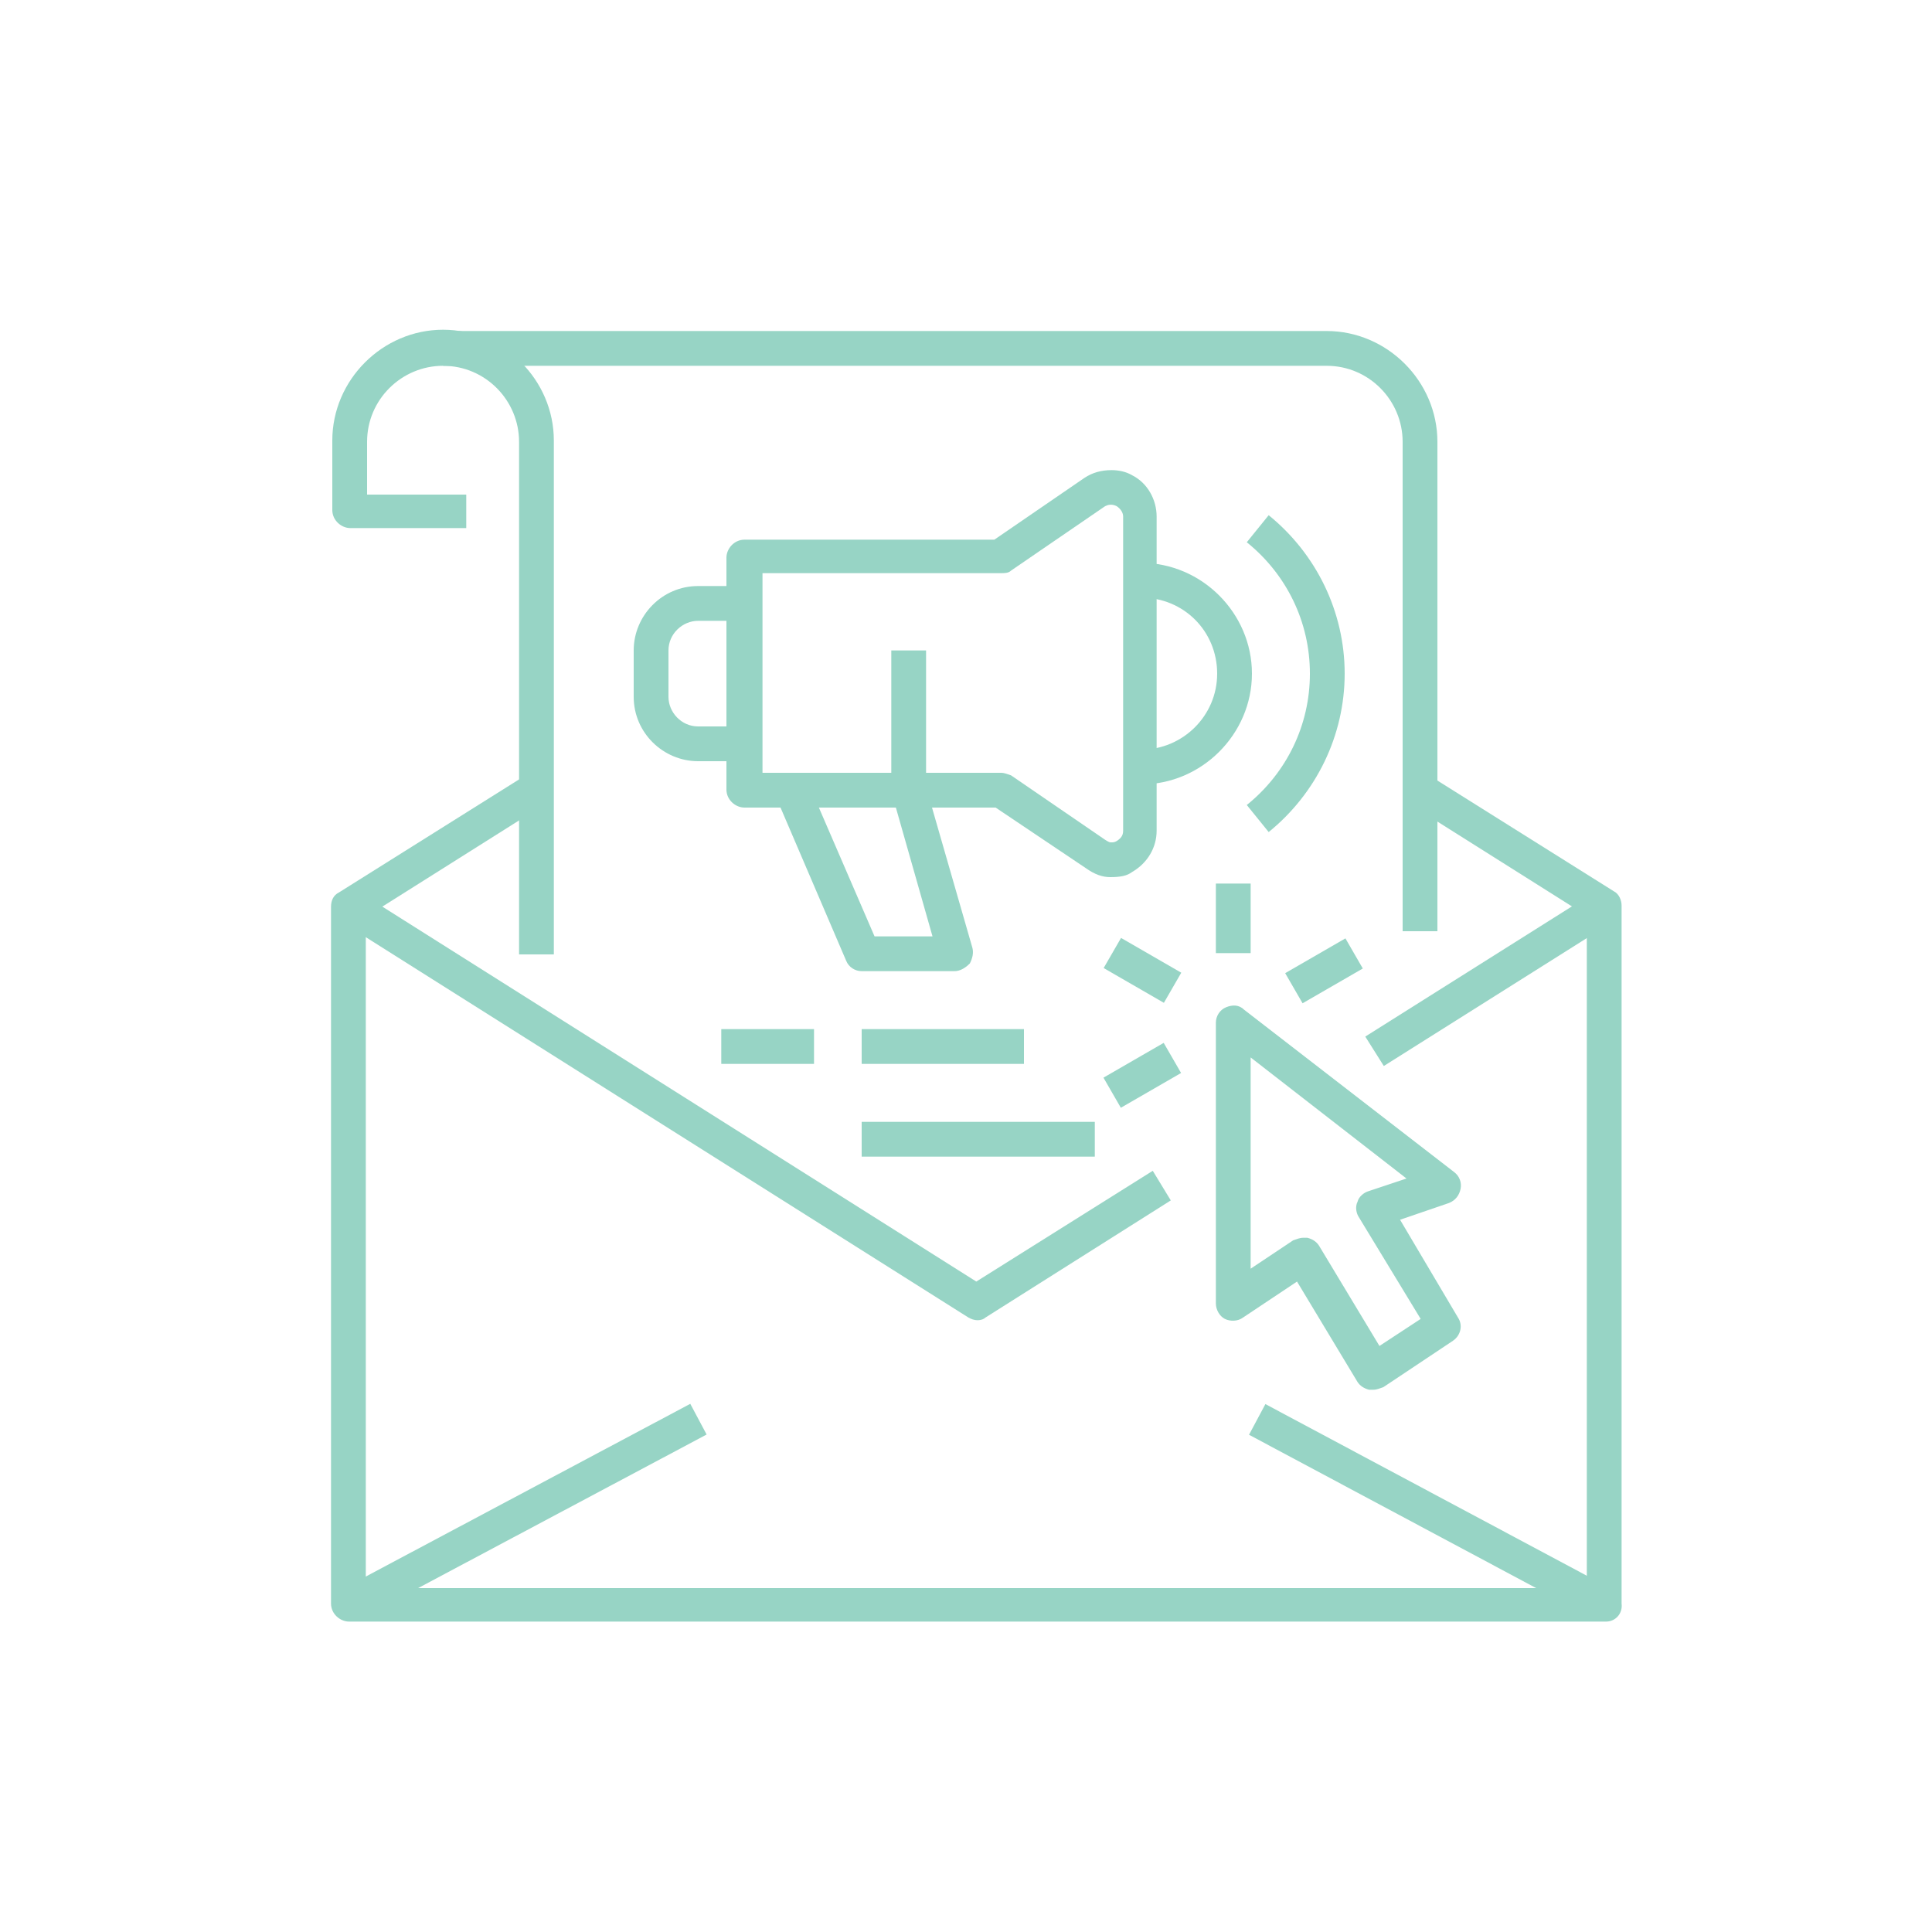 <?xml version="1.0" encoding="utf-8"?>
<!-- Generator: Adobe Illustrator 24.3.0, SVG Export Plug-In . SVG Version: 6.00 Build 0)  -->
<svg version="1.1" id="Layer_1" xmlns="http://www.w3.org/2000/svg" xmlns:xlink="http://www.w3.org/1999/xlink" x="0px" y="0px"
	 viewBox="0 0 150 150" style="enable-background:new 0 0 150 150;" xml:space="preserve">
<style type="text/css">
	.st0{fill:#97D4C5;}
</style>
<g>
	<g>
		<path class="st0" d="M75.9,102.5c-0.3,0-0.5-0.1-0.7-0.2L26.4,71.5l1.4-2.3l48,30.3l13.7-8.6l1.4,2.3l-14.4,9.1
			C76.4,102.4,76.2,102.5,75.9,102.5z"/>
	</g>
	<g>
		
			<rect x="105.1" y="74.7" transform="matrix(0.846 -0.533 0.533 0.846 -22.73 73.302)" class="st0" width="21.2" height="2.7"/>
	</g>
	<g>
		<path class="st0" d="M124.7,125.9H27.1c-0.7,0-1.4-0.6-1.4-1.4V70.4c0-0.5,0.2-0.9,0.6-1.1l14.5-9.1l1.4,2.3l-13.8,8.7v52.1h94.8
			V71.1l-13.8-8.7l1.4-2.3l14.5,9.1c0.4,0.2,0.6,0.7,0.6,1.1v54.2C126,125.3,125.4,125.9,124.7,125.9z"/>
	</g>
	<g>
		
			<rect x="109.8" y="102" transform="matrix(0.471 -0.882 0.882 0.471 -44.706 160.196)" class="st0" width="2.7" height="30.7"/>
	</g>
	<g>
		
			<rect x="25.3" y="116" transform="matrix(0.883 -0.47 0.47 0.883 -50.375 32.884)" class="st0" width="30.7" height="2.7"/>
	</g>
	<g>
		<path class="st0" d="M43,74.1h-2.7V34.3c0-3.2-2.6-5.9-5.9-5.9c-3.2,0-5.9,2.6-5.9,5.9v4.1h7.7V41h-9c-0.7,0-1.4-0.6-1.4-1.4v-5.4
			c0-4.7,3.9-8.6,8.6-8.6s8.6,3.9,8.6,8.6V74.1z"/>
	</g>
	<g>
		<path class="st0" d="M111.6,72.3h-2.7v-38c0-3.2-2.6-5.9-5.9-5.9H34.4v-2.7H103c4.7,0,8.6,3.9,8.6,8.6L111.6,72.3L111.6,72.3z"/>
	</g>
	<g>
		<path class="st0" d="M86.2,68.1c-0.6,0-1.2-0.2-1.9-0.7l-7-4.7H57.8c-0.7,0-1.4-0.6-1.4-1.4V43.3c0-0.7,0.6-1.4,1.4-1.4h19.4
			l7-4.8c0.6-0.4,1.3-0.6,2.1-0.6c0.5,0,1.1,0.1,1.6,0.4c1.2,0.6,1.9,1.9,1.9,3.2v24.4c0,1.3-0.7,2.5-1.9,3.2
			C87.5,68,87,68.1,86.2,68.1z M59.2,60h18.5c0.3,0,0.5,0.1,0.8,0.2l7.3,5c0.3,0.2,0.4,0.2,0.4,0.2c0.3,0,0.3,0,0.5-0.1
			c0.3-0.2,0.5-0.4,0.5-0.8V40.1c0-0.3-0.2-0.6-0.5-0.8c-0.4-0.2-0.7-0.1-0.9,0l-7.3,5c-0.2,0.2-0.5,0.2-0.8,0.2H59.2V60z"/>
	</g>
	<g>
		<path class="st0" d="M57.8,59.1h-3.6c-2.7,0-5-2.2-5-5v-3.6c0-2.7,2.2-5,5-5h3.6v2.7h-3.6c-1.2,0-2.3,1-2.3,2.3v3.6
			c0,1.2,1,2.3,2.3,2.3h3.6V59.1z"/>
	</g>
	<g>
		<path class="st0" d="M74.1,75.4h-7.2c-0.5,0-1-0.3-1.2-0.8l-5.4-12.6l2.5-1.1l5.1,11.8h4.5l-3.1-10.9c0-0.1-0.1-0.2-0.1-0.4V50.5
			h2.7v10.6l3.6,12.5c0.1,0.4,0,0.8-0.2,1.2C74.9,75.2,74.5,75.4,74.1,75.4z"/>
	</g>
	<g>
		<path class="st0" d="M88.6,60.9v-2.7c3.2,0,5.9-2.6,5.9-5.9s-2.6-5.9-5.9-5.9v-2.7c4.7,0,8.6,3.9,8.6,8.6S93.3,60.9,88.6,60.9z"/>
	</g>
	<g>
		<path class="st0" d="M98.5,64.6l-1.7-2.1c3.1-2.5,4.9-6.2,4.9-10.2s-1.8-7.7-4.9-10.2l1.7-2.1c3.7,3,5.9,7.5,5.9,12.3
			S102.2,61.6,98.5,64.6z"/>
	</g>
	<g>
		<path class="st0" d="M106.6,107.9c-0.1,0-0.2,0-0.3,0c-0.4-0.1-0.7-0.3-0.9-0.6l-4.7-7.8l-4.2,2.8c-0.4,0.3-1,0.3-1.4,0.1
			c-0.4-0.2-0.7-0.7-0.7-1.2V79.4c0-0.5,0.3-1,0.8-1.2c0.5-0.2,1-0.2,1.4,0.2L112.9,91c0.4,0.3,0.6,0.8,0.5,1.3
			c-0.1,0.5-0.4,0.9-0.9,1.1l-3.8,1.3l4.5,7.6c0.4,0.6,0.2,1.4-0.4,1.8l-5.4,3.6C107.1,107.8,106.9,107.9,106.6,107.9z M101.2,96.1
			c0.1,0,0.2,0,0.3,0c0.4,0.1,0.7,0.3,0.9,0.6l4.7,7.8l3.2-2.1l-4.8-7.9c-0.2-0.3-0.3-0.8-0.1-1.2c0.1-0.4,0.5-0.7,0.8-0.8l3-1
			l-12.1-9.4v16.4l3.3-2.2C100.7,96.2,100.9,96.1,101.2,96.1z"/>
	</g>
	<g>
		<rect x="94.4" y="68.6" class="st0" width="2.7" height="5.4"/>
	</g>
	<g>
		
			<rect x="87.4" y="72.6" transform="matrix(0.5 -0.866 0.866 0.5 -20.884 114.547)" class="st0" width="2.7" height="5.4"/>
	</g>
	<g>
		<rect x="86" y="82.1" transform="matrix(0.866 -0.5 0.5 0.866 -29.854 55.57)" class="st0" width="5.4" height="2.7"/>
	</g>
	<g>
		<rect x="100.1" y="74" transform="matrix(0.866 -0.5 0.5 0.866 -23.905 61.522)" class="st0" width="5.4" height="2.7"/>
	</g>
	<g>
		<rect x="56" y="79.9" class="st0" width="7.2" height="2.7"/>
	</g>
	<g>
		<rect x="66.9" y="79.9" class="st0" width="12.6" height="2.7"/>
	</g>
	<g>
		<rect x="66.9" y="87.1" class="st0" width="18.1" height="2.7"/>
	</g>
</g>
</svg>
